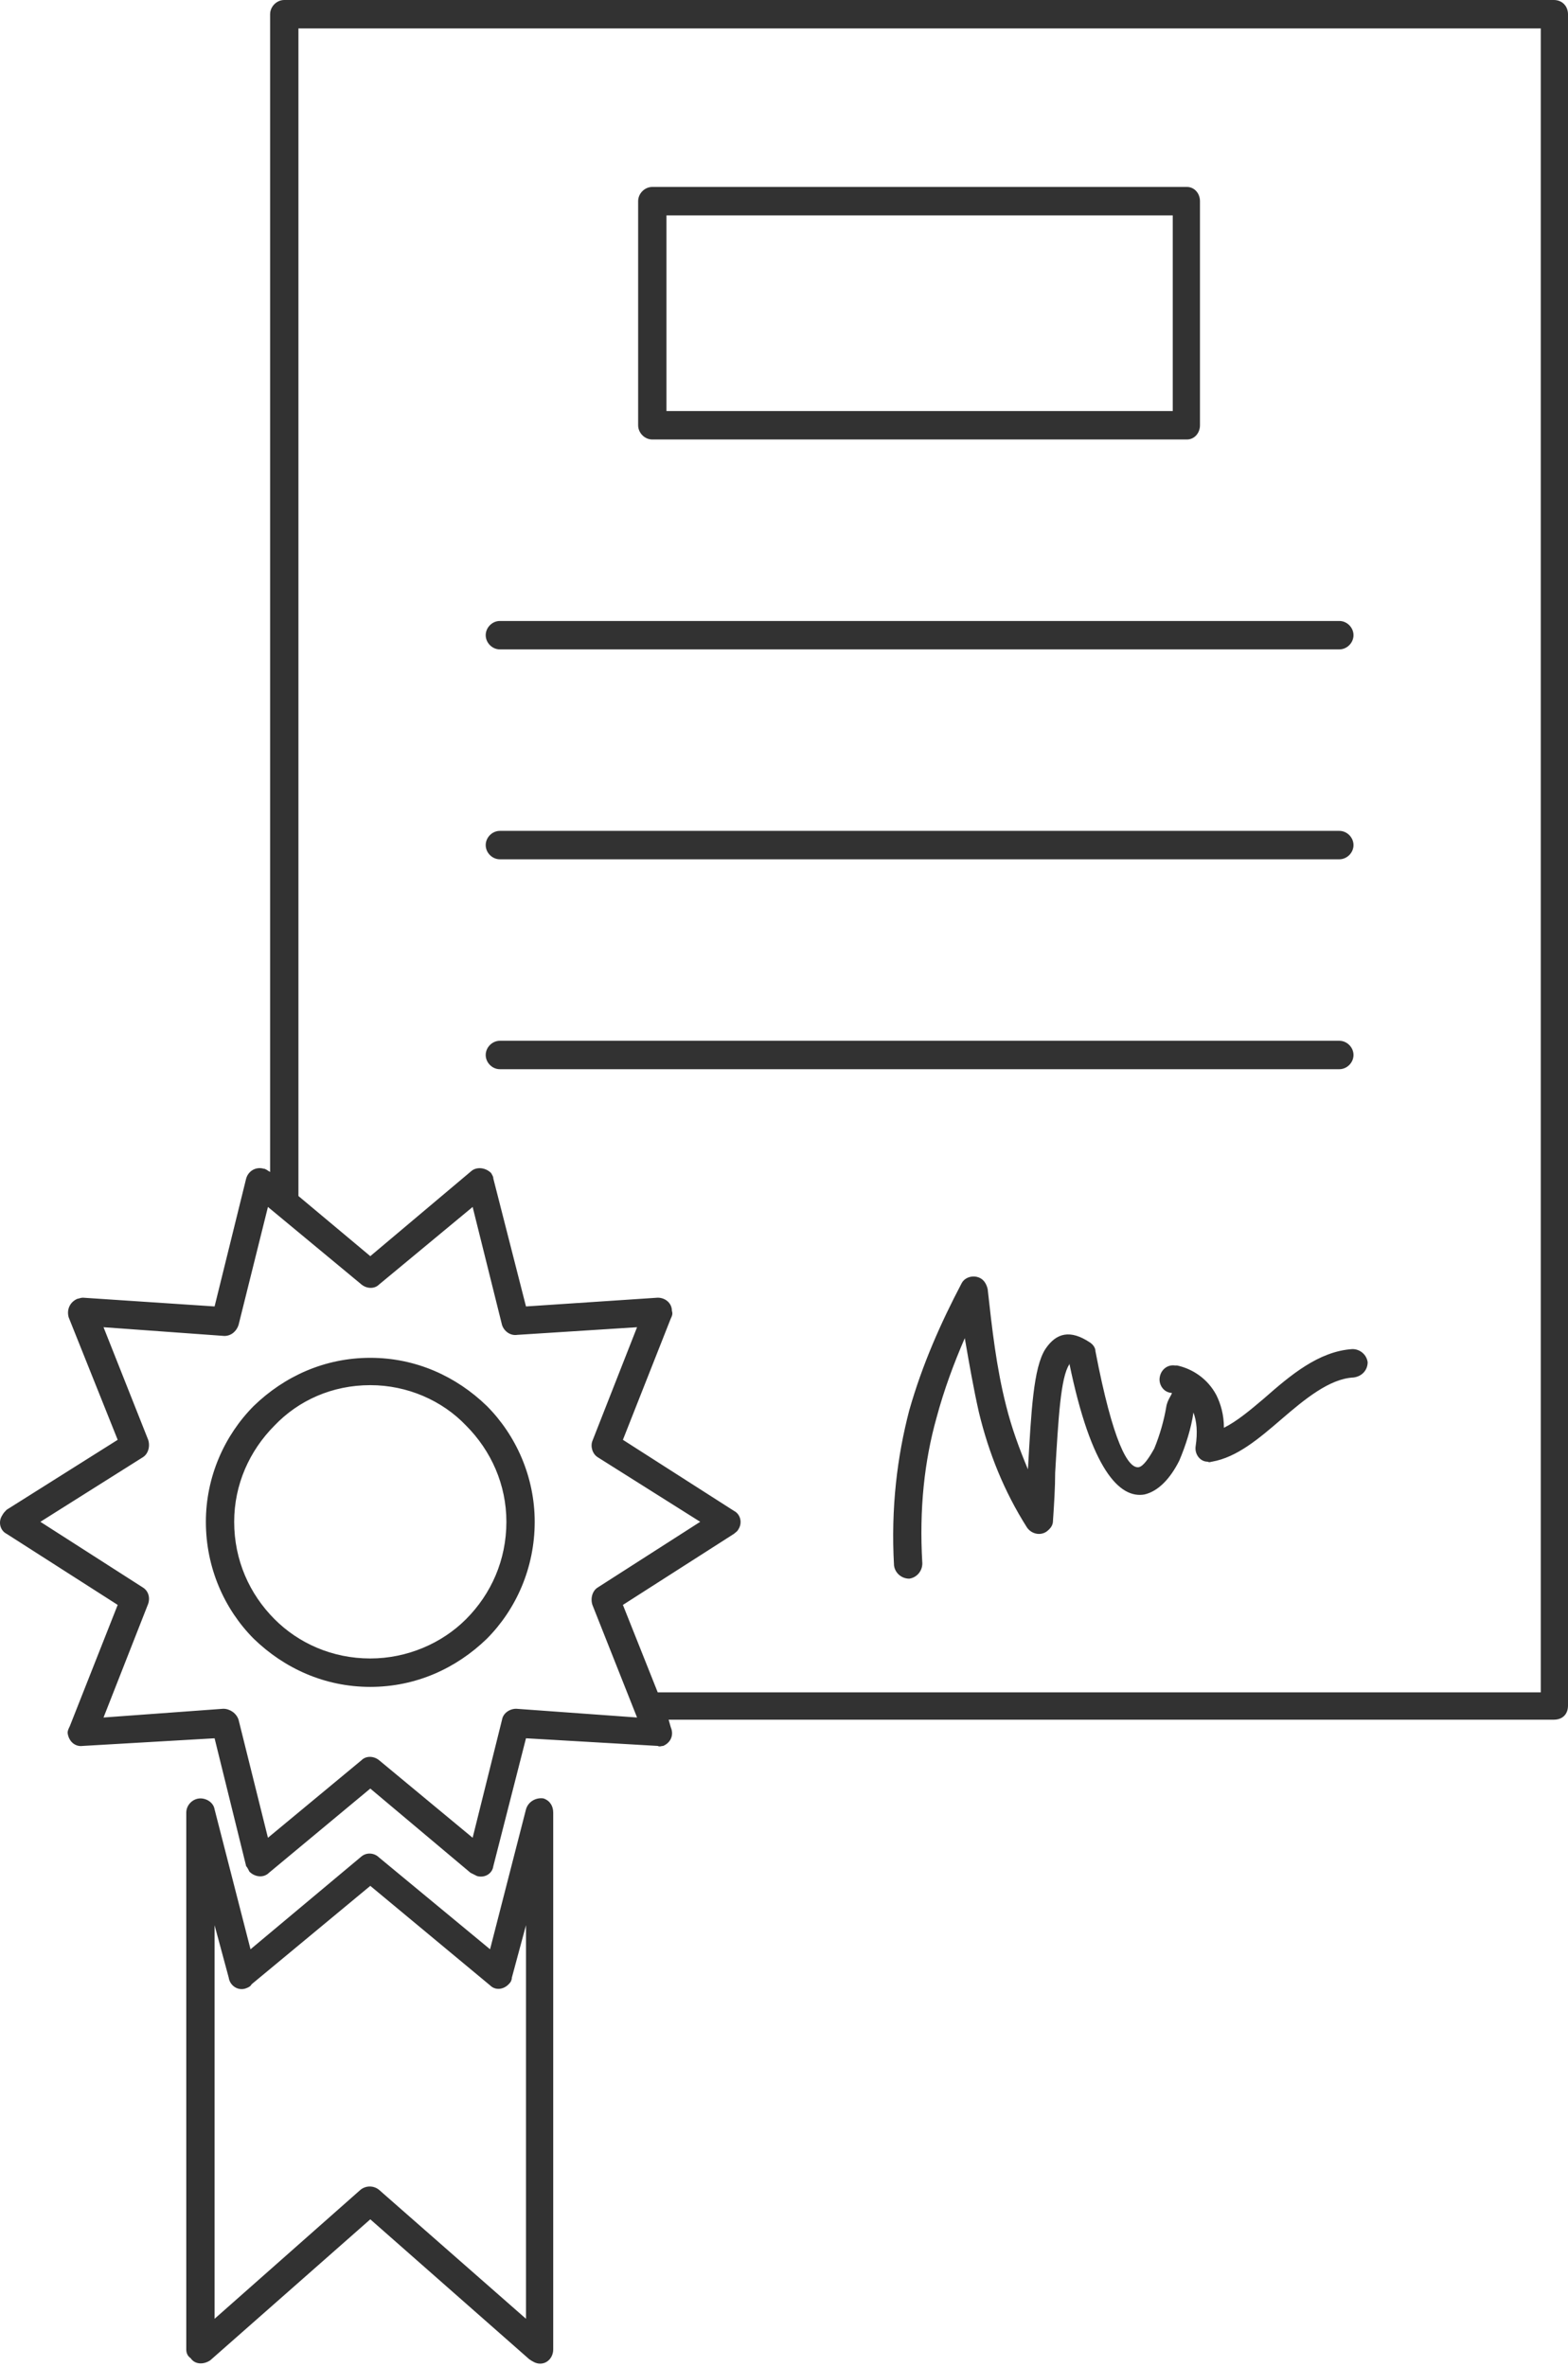 <svg width="108" height="163" viewBox="0 0 108 163" fill="none" xmlns="http://www.w3.org/2000/svg">
<path d="M18.605 80.778V0.979C18.605 0.452 19.055 0 19.58 0H107.025C107.625 0 108 0.452 108 0.979V117.441C108 118.043 107.625 118.419 107.025 118.419H46.053L46.203 118.946C46.428 119.473 46.203 120 45.678 120.226C45.529 120.226 45.453 120.302 45.303 120.226L36.229 119.699L33.979 128.507C33.904 129.034 33.379 129.335 32.854 129.185C32.704 129.11 32.554 129.034 32.404 128.959L25.505 123.162L18.53 128.959C18.155 129.335 17.555 129.26 17.18 128.884C17.105 128.733 17.03 128.583 16.955 128.507L14.78 119.699L5.706 120.226C5.181 120.302 4.731 119.925 4.656 119.323C4.656 119.172 4.731 119.022 4.806 118.871L8.106 110.515L0.456 105.621C0.006 105.396 -0.144 104.793 0.156 104.342C0.231 104.191 0.381 104.041 0.456 103.965L8.106 99.147L4.731 90.716C4.581 90.189 4.806 89.662 5.331 89.436C5.406 89.436 5.556 89.36 5.706 89.36L14.78 89.963L16.955 81.155C17.105 80.628 17.63 80.326 18.155 80.477C18.305 80.477 18.455 80.628 18.605 80.703V80.778ZM63.528 107.654C63.528 108.181 63.153 108.633 62.628 108.708C62.103 108.708 61.653 108.332 61.578 107.805C61.353 103.815 61.803 100.276 62.628 97.115C63.528 93.953 64.802 91.092 66.227 88.382C66.452 87.93 67.052 87.779 67.502 88.005C67.802 88.156 67.952 88.457 68.027 88.758C68.327 91.468 68.627 94.178 69.302 96.813C69.677 98.319 70.202 99.749 70.802 101.18C71.027 97.19 71.177 94.178 72.002 92.899C72.752 91.769 73.727 91.544 75.077 92.447C75.302 92.598 75.452 92.823 75.452 93.049C76.652 99.298 77.702 101.18 78.452 101.029C78.752 100.954 79.127 100.427 79.502 99.749C79.877 98.846 80.177 97.792 80.327 96.889C80.402 96.362 80.776 95.985 80.701 95.91H80.626C80.102 95.835 79.802 95.308 79.877 94.856C79.952 94.329 80.402 93.953 80.927 94.028H81.076C82.126 94.254 83.176 94.931 83.776 96.061C84.076 96.663 84.301 97.416 84.301 98.319C85.201 97.867 86.101 97.115 87.076 96.286C88.876 94.706 90.826 93.049 93.151 92.899C93.676 92.899 94.126 93.275 94.201 93.802C94.201 94.329 93.826 94.781 93.226 94.856C91.576 94.931 89.851 96.362 88.276 97.717C86.701 99.072 85.201 100.352 83.476 100.653C83.401 100.653 83.326 100.728 83.176 100.653C82.651 100.653 82.276 100.126 82.351 99.599C82.501 98.62 82.426 97.867 82.201 97.265C82.052 98.319 81.677 99.524 81.227 100.578C80.626 101.782 79.802 102.685 78.827 102.911C77.102 103.212 75.152 101.18 73.652 93.877V93.953C73.052 94.856 72.902 97.641 72.677 101.406C72.677 102.46 72.602 103.589 72.527 104.718C72.527 105.019 72.377 105.245 72.077 105.471C71.627 105.772 71.027 105.621 70.727 105.17C69.152 102.685 68.102 100.051 67.427 97.265C67.052 95.609 66.752 93.877 66.452 92.146C65.702 93.877 65.027 95.684 64.502 97.641C63.678 100.578 63.303 103.89 63.528 107.654ZM38.104 124.818V161.782C38.104 162.309 37.729 162.761 37.204 162.761C36.904 162.761 36.679 162.61 36.454 162.46L25.505 152.824L14.48 162.535C14.03 162.836 13.43 162.836 13.13 162.384C12.905 162.234 12.83 162.008 12.83 161.782V124.818C12.83 124.291 13.28 123.84 13.805 123.84C14.255 123.84 14.705 124.141 14.78 124.593L17.255 134.229L24.905 127.83C25.28 127.529 25.805 127.604 26.105 127.905L33.754 134.229L36.229 124.593C36.379 124.066 36.904 123.765 37.429 123.84C37.879 123.99 38.104 124.367 38.104 124.818ZM36.229 159.674V132.573L35.254 136.186C35.254 136.337 35.179 136.487 35.104 136.563C34.729 137.014 34.129 137.09 33.754 136.713L25.505 129.862L17.33 136.638C17.255 136.788 17.105 136.864 16.88 136.939C16.355 137.09 15.83 136.713 15.755 136.186L14.78 132.573V159.674L24.83 150.791C25.205 150.49 25.73 150.49 26.105 150.791L36.229 159.674ZM45.303 116.537H106.125V1.957H20.555V82.359L25.505 86.5L32.479 80.628C32.854 80.326 33.454 80.402 33.829 80.778C33.904 80.929 33.979 81.004 33.979 81.155L36.229 89.963L45.303 89.36C45.828 89.36 46.279 89.737 46.279 90.264C46.353 90.49 46.279 90.64 46.203 90.791L42.904 99.147L50.553 104.04C51.003 104.266 51.153 104.869 50.853 105.32C50.778 105.471 50.628 105.546 50.553 105.621L42.904 110.515L45.303 116.537ZM24.905 88.457L18.455 83.112L16.43 91.243C16.28 91.694 15.905 91.995 15.455 91.995L7.131 91.393L10.206 99.147C10.355 99.599 10.206 100.126 9.831 100.352L2.781 104.793L9.831 109.31C10.206 109.536 10.355 109.988 10.206 110.44L7.131 118.269L15.38 117.667C15.83 117.667 16.28 117.968 16.43 118.419L18.455 126.55L24.905 121.205C25.205 120.904 25.73 120.904 26.105 121.205L32.554 126.55L34.579 118.419C34.654 117.968 35.104 117.667 35.554 117.667L43.879 118.269L40.804 110.515C40.654 110.063 40.804 109.536 41.179 109.31L48.228 104.793L41.179 100.352C40.804 100.126 40.654 99.599 40.804 99.222L43.879 91.393L35.629 91.92C35.179 91.995 34.729 91.694 34.579 91.243L32.554 83.112L26.105 88.457C25.805 88.758 25.28 88.758 24.905 88.457ZM25.505 114.204C28.055 114.204 30.454 113.15 32.104 111.493C33.829 109.762 34.879 107.428 34.879 104.793C34.879 102.234 33.829 99.9 32.104 98.168C30.454 96.437 28.055 95.383 25.505 95.383C22.88 95.383 20.555 96.437 18.905 98.168C17.18 99.9 16.13 102.234 16.13 104.793C16.13 107.428 17.18 109.762 18.905 111.493C20.555 113.15 22.88 114.204 25.505 114.204ZM33.529 112.849C31.429 114.881 28.654 116.161 25.505 116.161C22.355 116.161 19.58 114.881 17.48 112.849C15.455 110.816 14.18 107.955 14.18 104.793C14.18 101.707 15.455 98.846 17.48 96.813C19.58 94.781 22.355 93.501 25.505 93.501C28.654 93.501 31.429 94.781 33.529 96.813C35.554 98.846 36.829 101.707 36.829 104.793C36.829 107.955 35.554 110.816 33.529 112.849ZM34.429 73.626C33.904 73.626 33.454 73.175 33.454 72.648C33.454 72.121 33.904 71.669 34.429 71.669H92.251C92.776 71.669 93.226 72.121 93.226 72.648C93.226 73.175 92.776 73.626 92.251 73.626H34.429ZM34.429 59.172C33.904 59.172 33.454 58.721 33.454 58.194C33.454 57.666 33.904 57.215 34.429 57.215H92.251C92.776 57.215 93.226 57.666 93.226 58.194C93.226 58.721 92.776 59.172 92.251 59.172H34.429ZM34.429 44.718C33.904 44.718 33.454 44.266 33.454 43.739C33.454 43.212 33.904 42.761 34.429 42.761H92.251C92.776 42.761 93.226 43.212 93.226 43.739C93.226 44.266 92.776 44.718 92.251 44.718H34.429ZM43.954 29.285V13.852C43.954 13.325 44.404 12.873 44.928 12.873H81.751C82.276 12.873 82.651 13.325 82.651 13.852V29.285C82.651 29.812 82.276 30.264 81.751 30.264H44.928C44.404 30.264 43.954 29.812 43.954 29.285ZM45.904 14.831V28.306H80.776V14.831H45.904Z" fill="#323232"/>
</svg>
